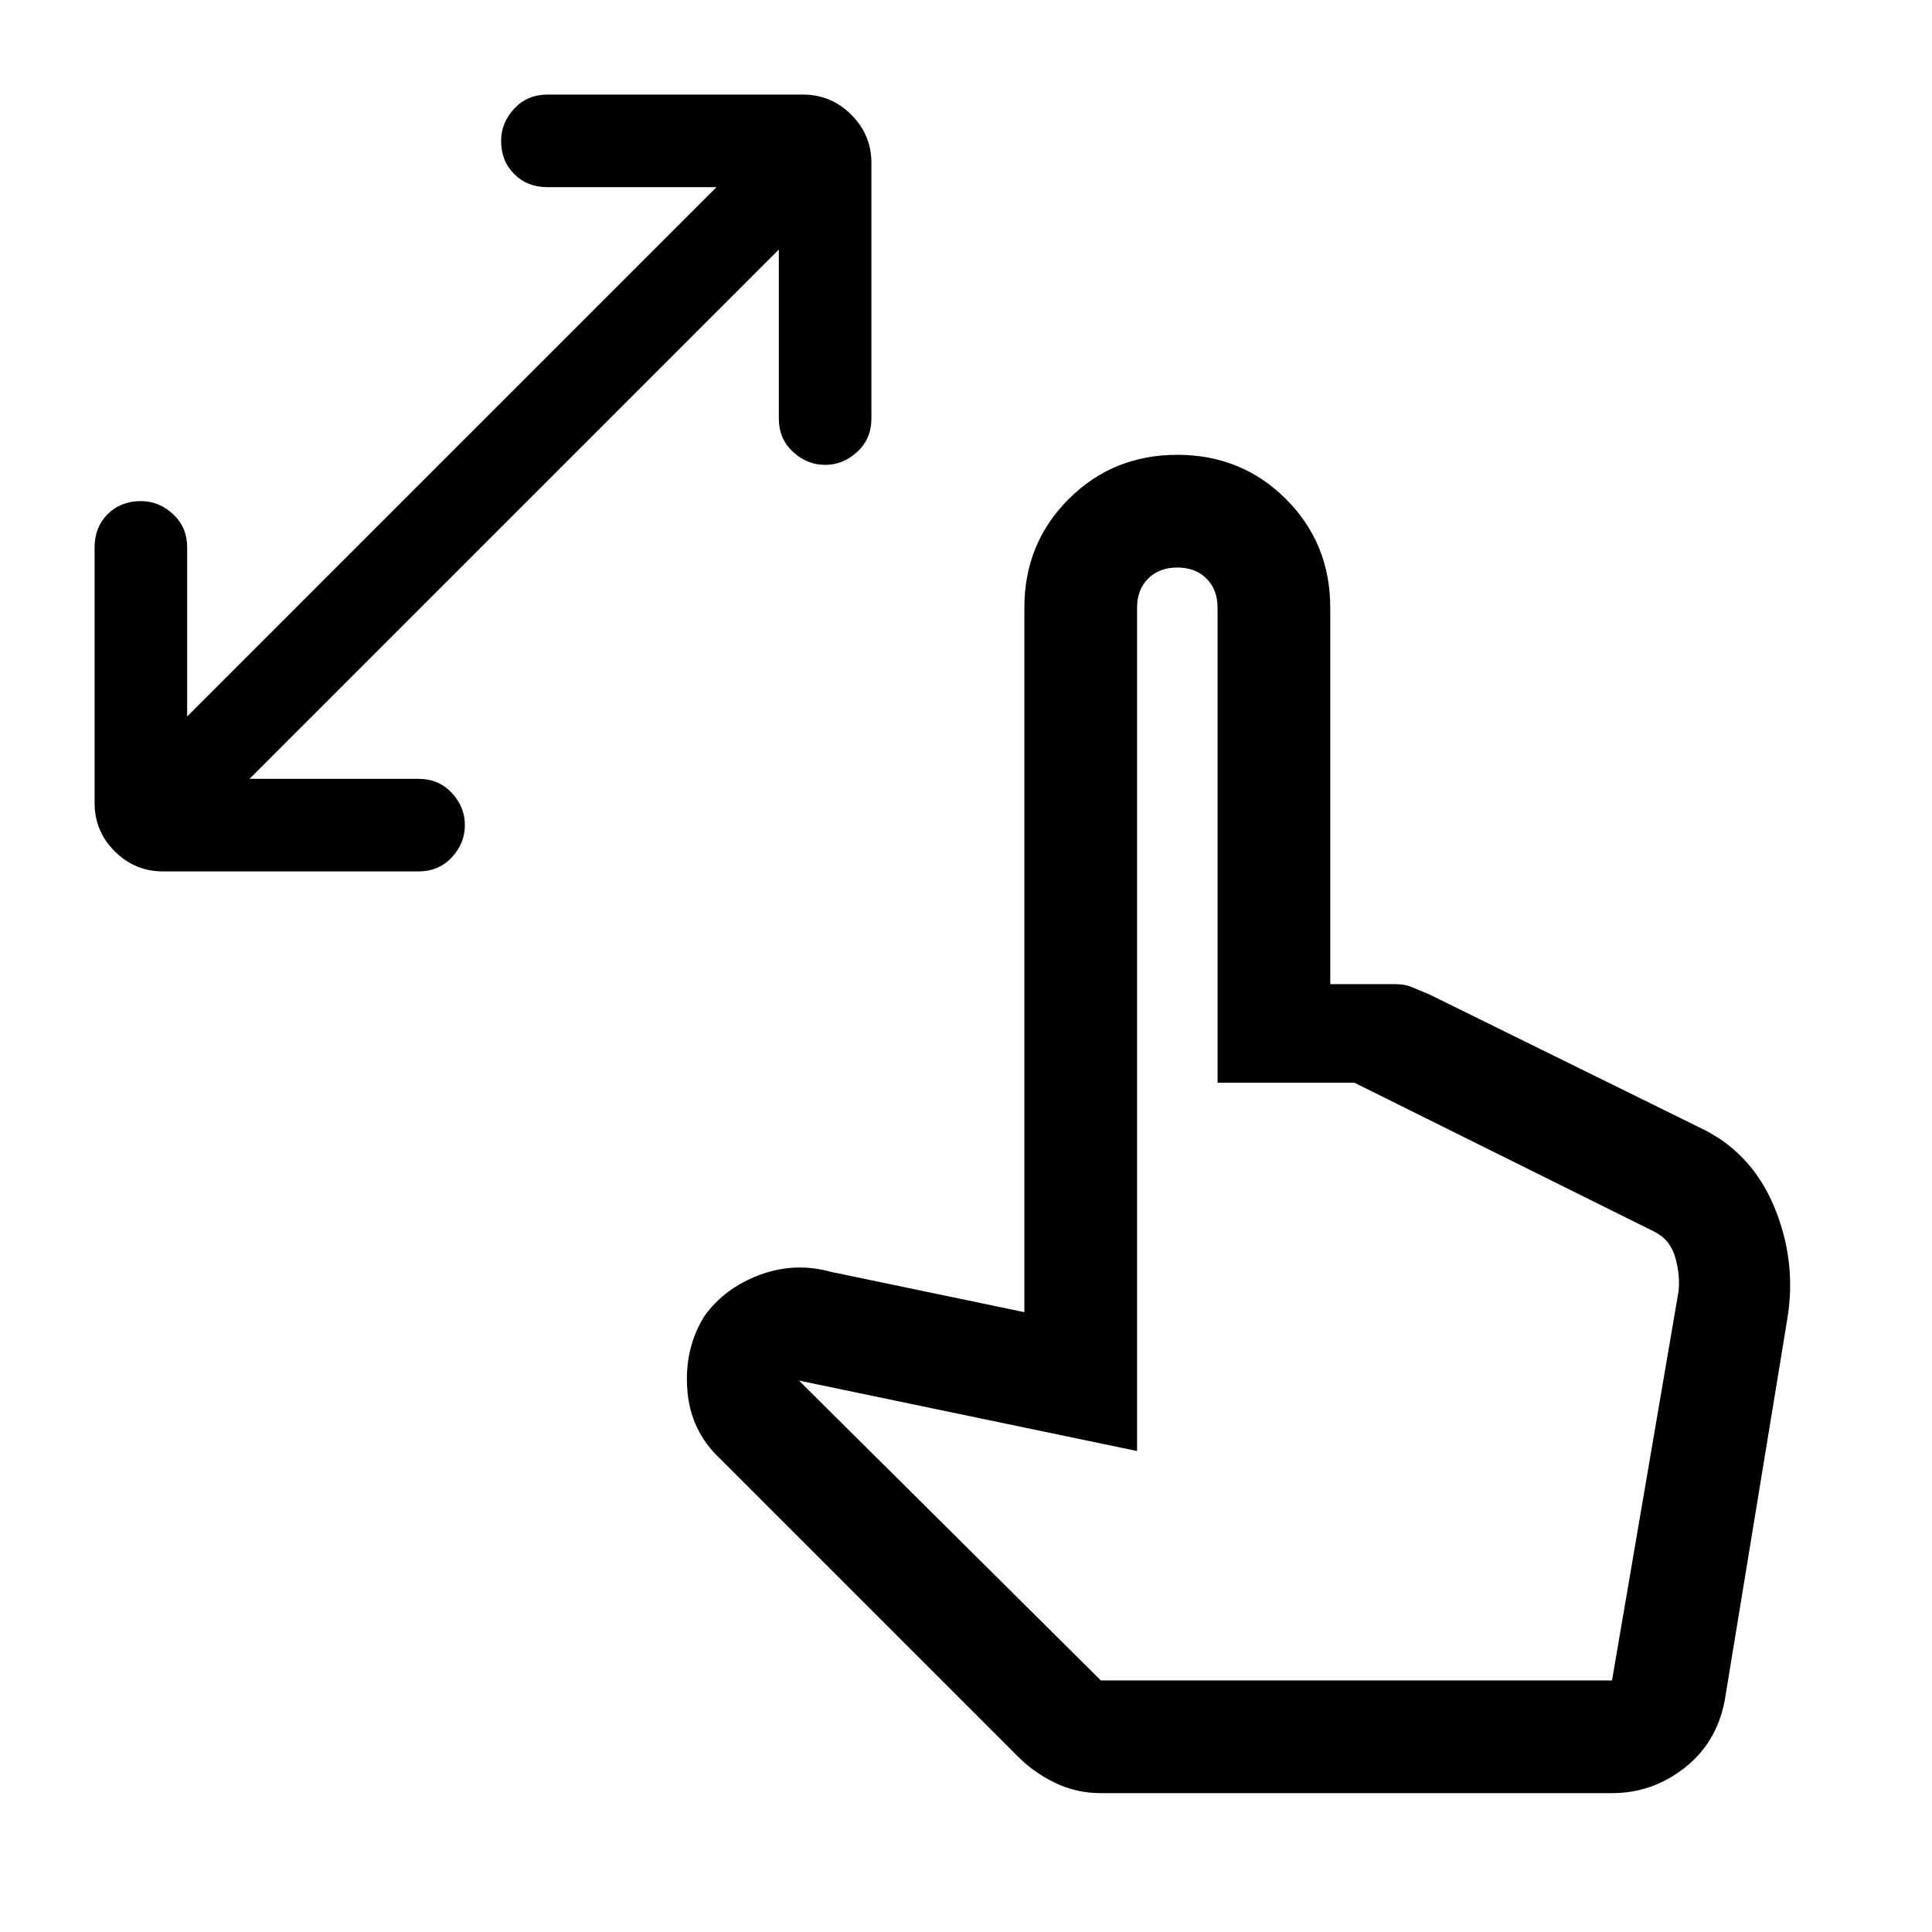 <svg xmlns="http://www.w3.org/2000/svg" height="24" width="24"><path d="M2.025 10.825q-.35 0-.6-.25t-.25-.6V6.8q0-.25.162-.413.163-.162.413-.162.225 0 .4.162.175.163.175.413v2.1L8.9 2.325H6.8q-.25 0-.412-.163Q6.225 2 6.225 1.75q0-.225.163-.4.162-.175.412-.175h3.175q.35 0 .6.25t.25.6V5.2q0 .25-.175.412-.175.163-.4.163-.225 0-.4-.163-.175-.162-.175-.412V3.1L3.1 9.675h2.1q.25 0 .413.175.162.175.162.4 0 .225-.162.4-.163.175-.413.175Zm11.65 11.45q-.3 0-.562-.125-.263-.125-.463-.325l-3.7-3.7q-.375-.35-.412-.863-.038-.512.212-.912.25-.35.688-.513.437-.162.887-.037l2.4.5V7.55q0-.8.55-1.35t1.35-.55q.8 0 1.35.55t.55 1.35v4.675h.8q.125 0 .213.037.087.038.212.088L21.1 14q.65.3.938.987.287.688.162 1.413l-.775 4.725q-.1.525-.5.837-.4.313-.9.313Zm0-1.4h6.35l.825-4.825q.025-.2-.038-.425-.062-.225-.262-.325l-3.725-1.85h-1.7v-5.9q0-.225-.137-.362-.138-.138-.363-.138-.225 0-.363.138-.137.137-.137.362v10.475l-4.2-.875Zm0 0h6.3Z"/></svg>